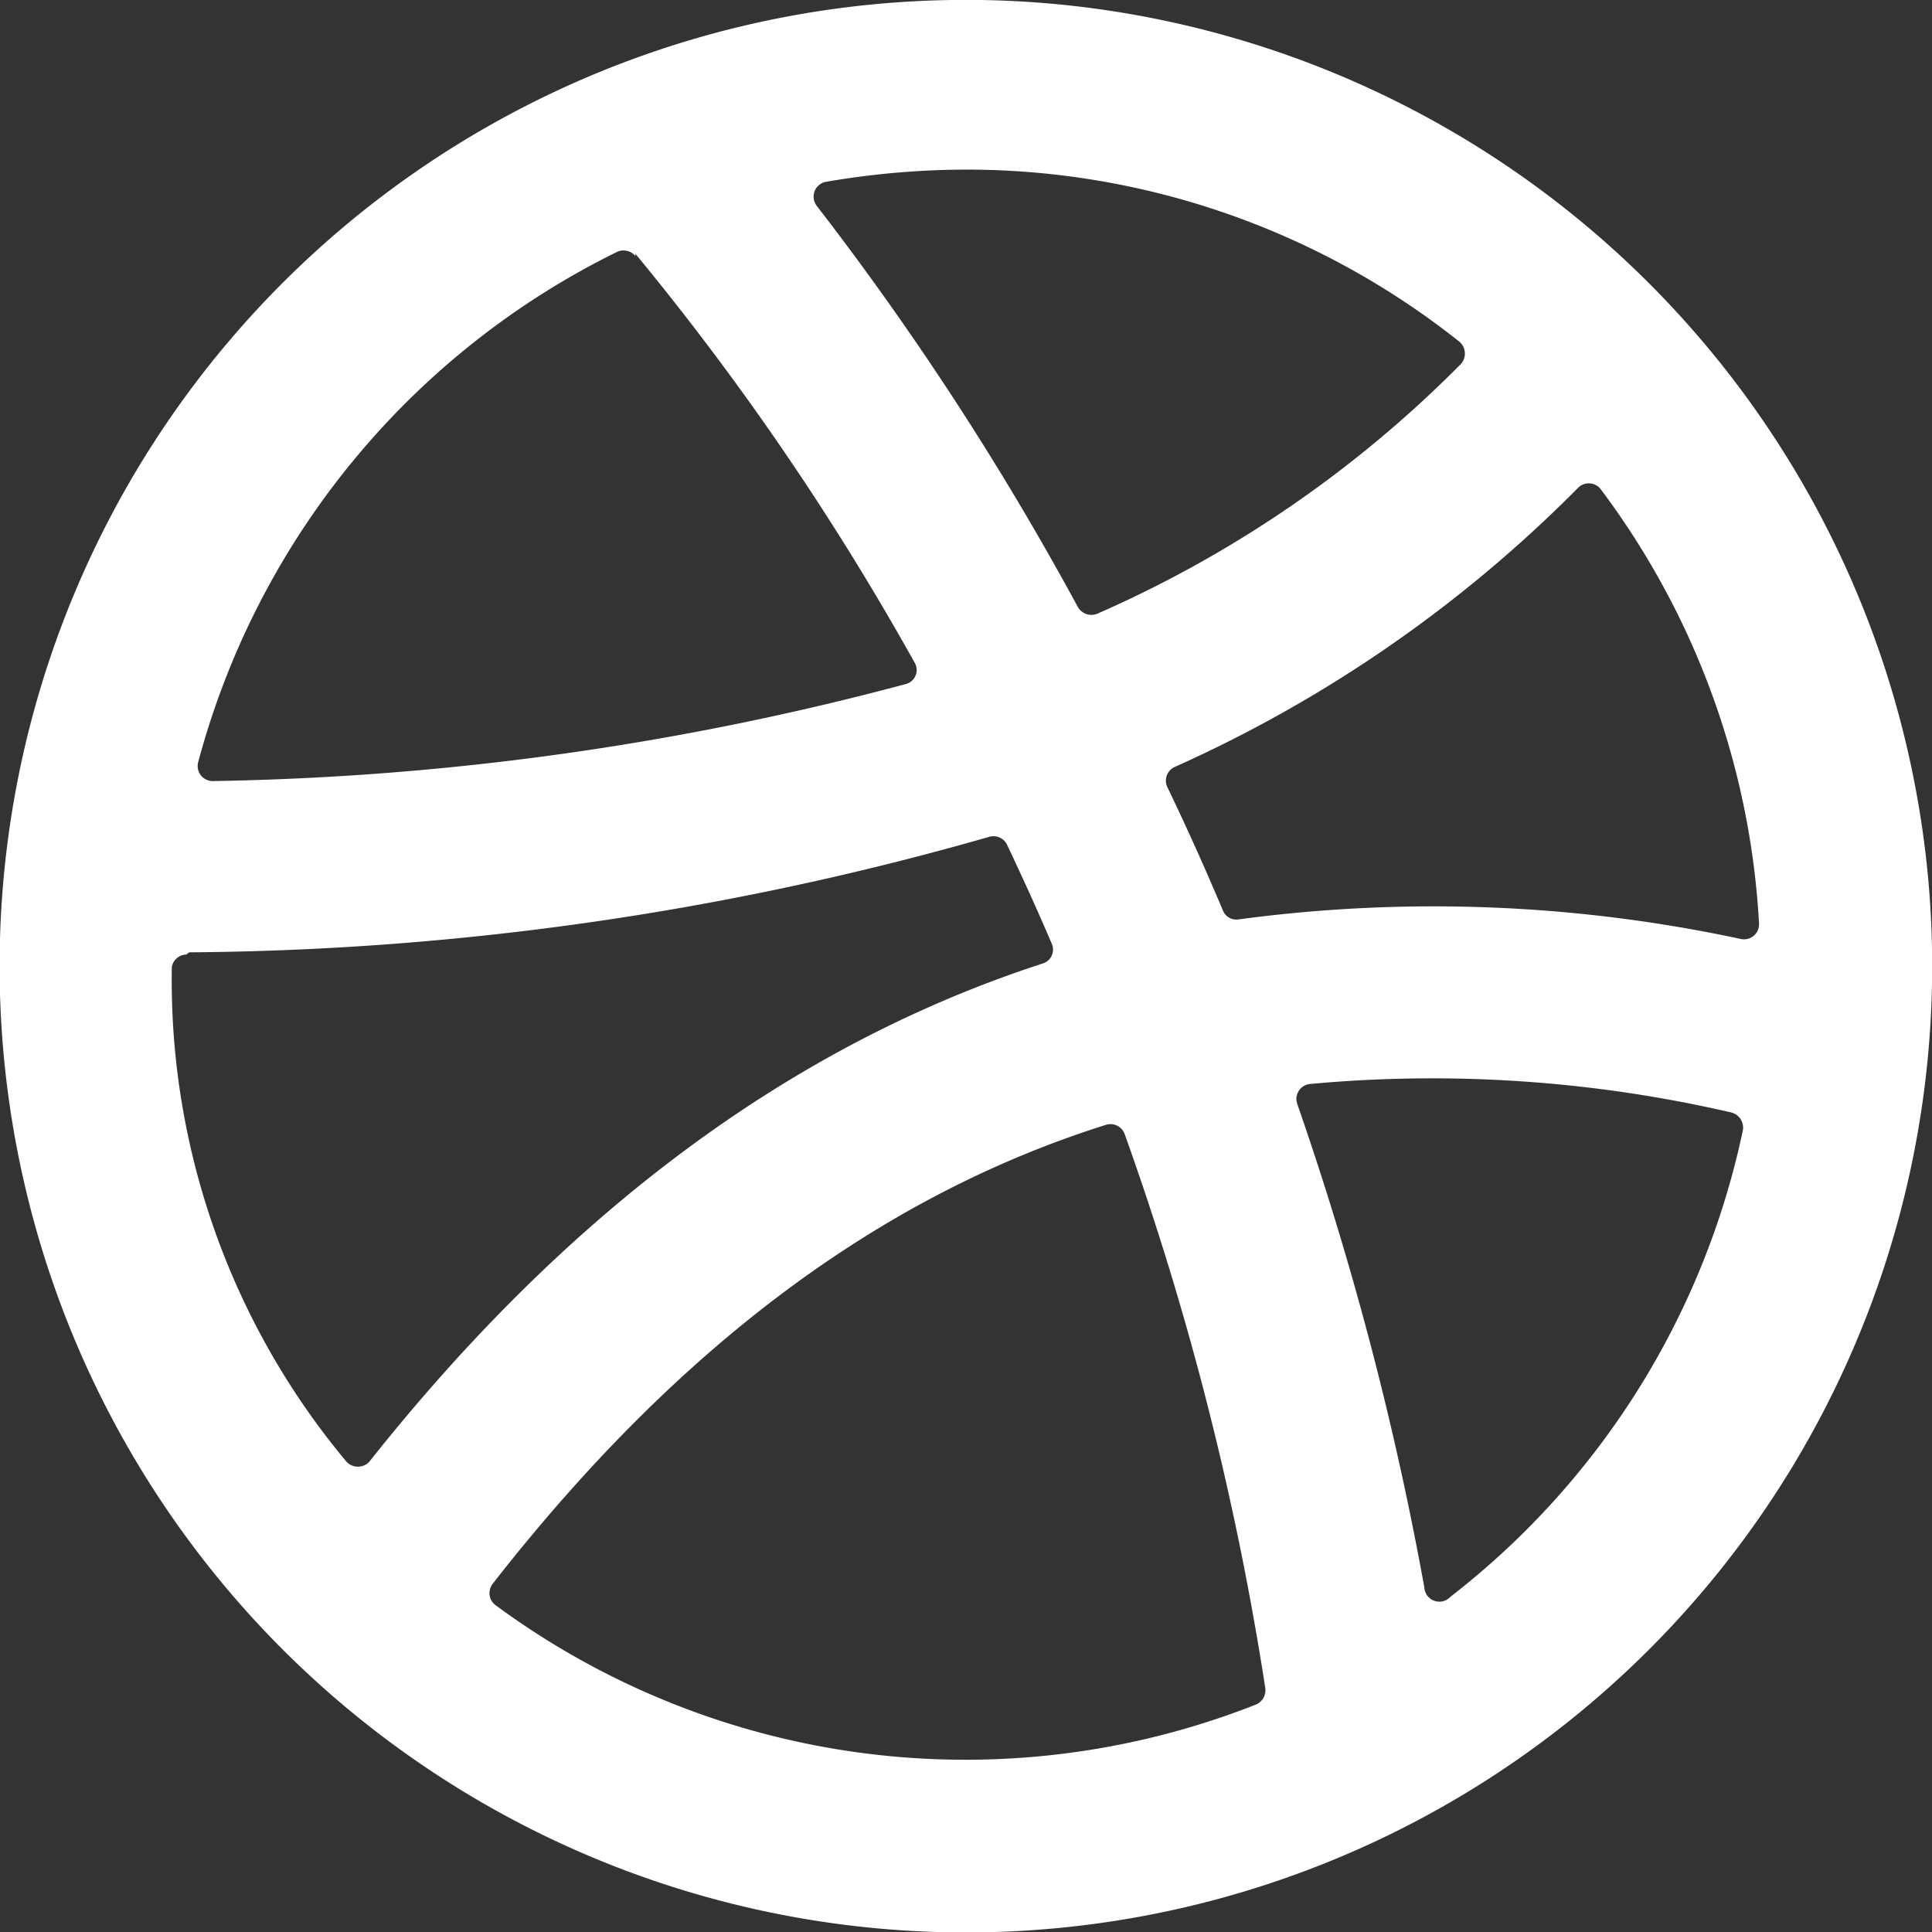 <svg id="Design" xmlns="http://www.w3.org/2000/svg" viewBox="0 0 34.63 34.63"><rect x="0" y="0" width="34.63" height="34.63" fill="#333333" stroke="none"/><defs><style>.cls-1{fill:#fff;}</style></defs><title>Social icons</title><path class="cls-1" d="M18.89.07A17.32,17.32,0,1,0,34.56,15.73,17.34,17.34,0,0,0,18.89.07ZM28.7,8.78a14.26,14.26,0,0,1,2.83,7.78.27.27,0,0,1-.33.27,26.23,26.23,0,0,0-9-.35.26.26,0,0,1-.28-.16q-.48-1.14-1-2.22a.27.27,0,0,1,.13-.35,23.91,23.91,0,0,0,7.23-5A.27.27,0,0,1,28.7,8.78ZM26.16,6.55A21.05,21.05,0,0,1,19.67,11a.28.28,0,0,1-.35-.12,53.39,53.39,0,0,0-4.68-7.19.27.27,0,0,1,.16-.43,14.92,14.92,0,0,1,2.51-.22,14.2,14.2,0,0,1,8.83,3.07A.28.28,0,0,1,26.16,6.55Zm-14.77-2a49,49,0,0,1,5,7.32.26.26,0,0,1-.15.39A51.18,51.18,0,0,1,3.83,14a.27.27,0,0,1-.28-.33,14.31,14.31,0,0,1,7.52-9.16A.28.28,0,0,1,11.39,4.59Zm-8,12.52A53.35,53.35,0,0,0,17.73,15a.27.27,0,0,1,.32.14c.27.57.54,1.16.8,1.77a.26.26,0,0,1-.16.36c-4.49,1.46-8.5,4.43-12.07,8.93a.28.28,0,0,1-.41,0,13.46,13.46,0,0,1-3.13-8.87A.27.27,0,0,1,3.34,17.11ZM8.83,28.39c3.3-4.23,6.93-6.95,11-8.23a.27.27,0,0,1,.33.17,53.91,53.91,0,0,1,2.52,9.93.28.28,0,0,1-.16.29A14.19,14.19,0,0,1,8.88,28.77.27.27,0,0,1,8.83,28.39Zm16.7.06a57.87,57.87,0,0,0-2.28-8.67.27.27,0,0,1,.23-.35,23.78,23.78,0,0,1,7.55.51.28.28,0,0,1,.21.32A14.31,14.31,0,0,1,26,28.62.27.27,0,0,1,25.53,28.45Z"/></svg>